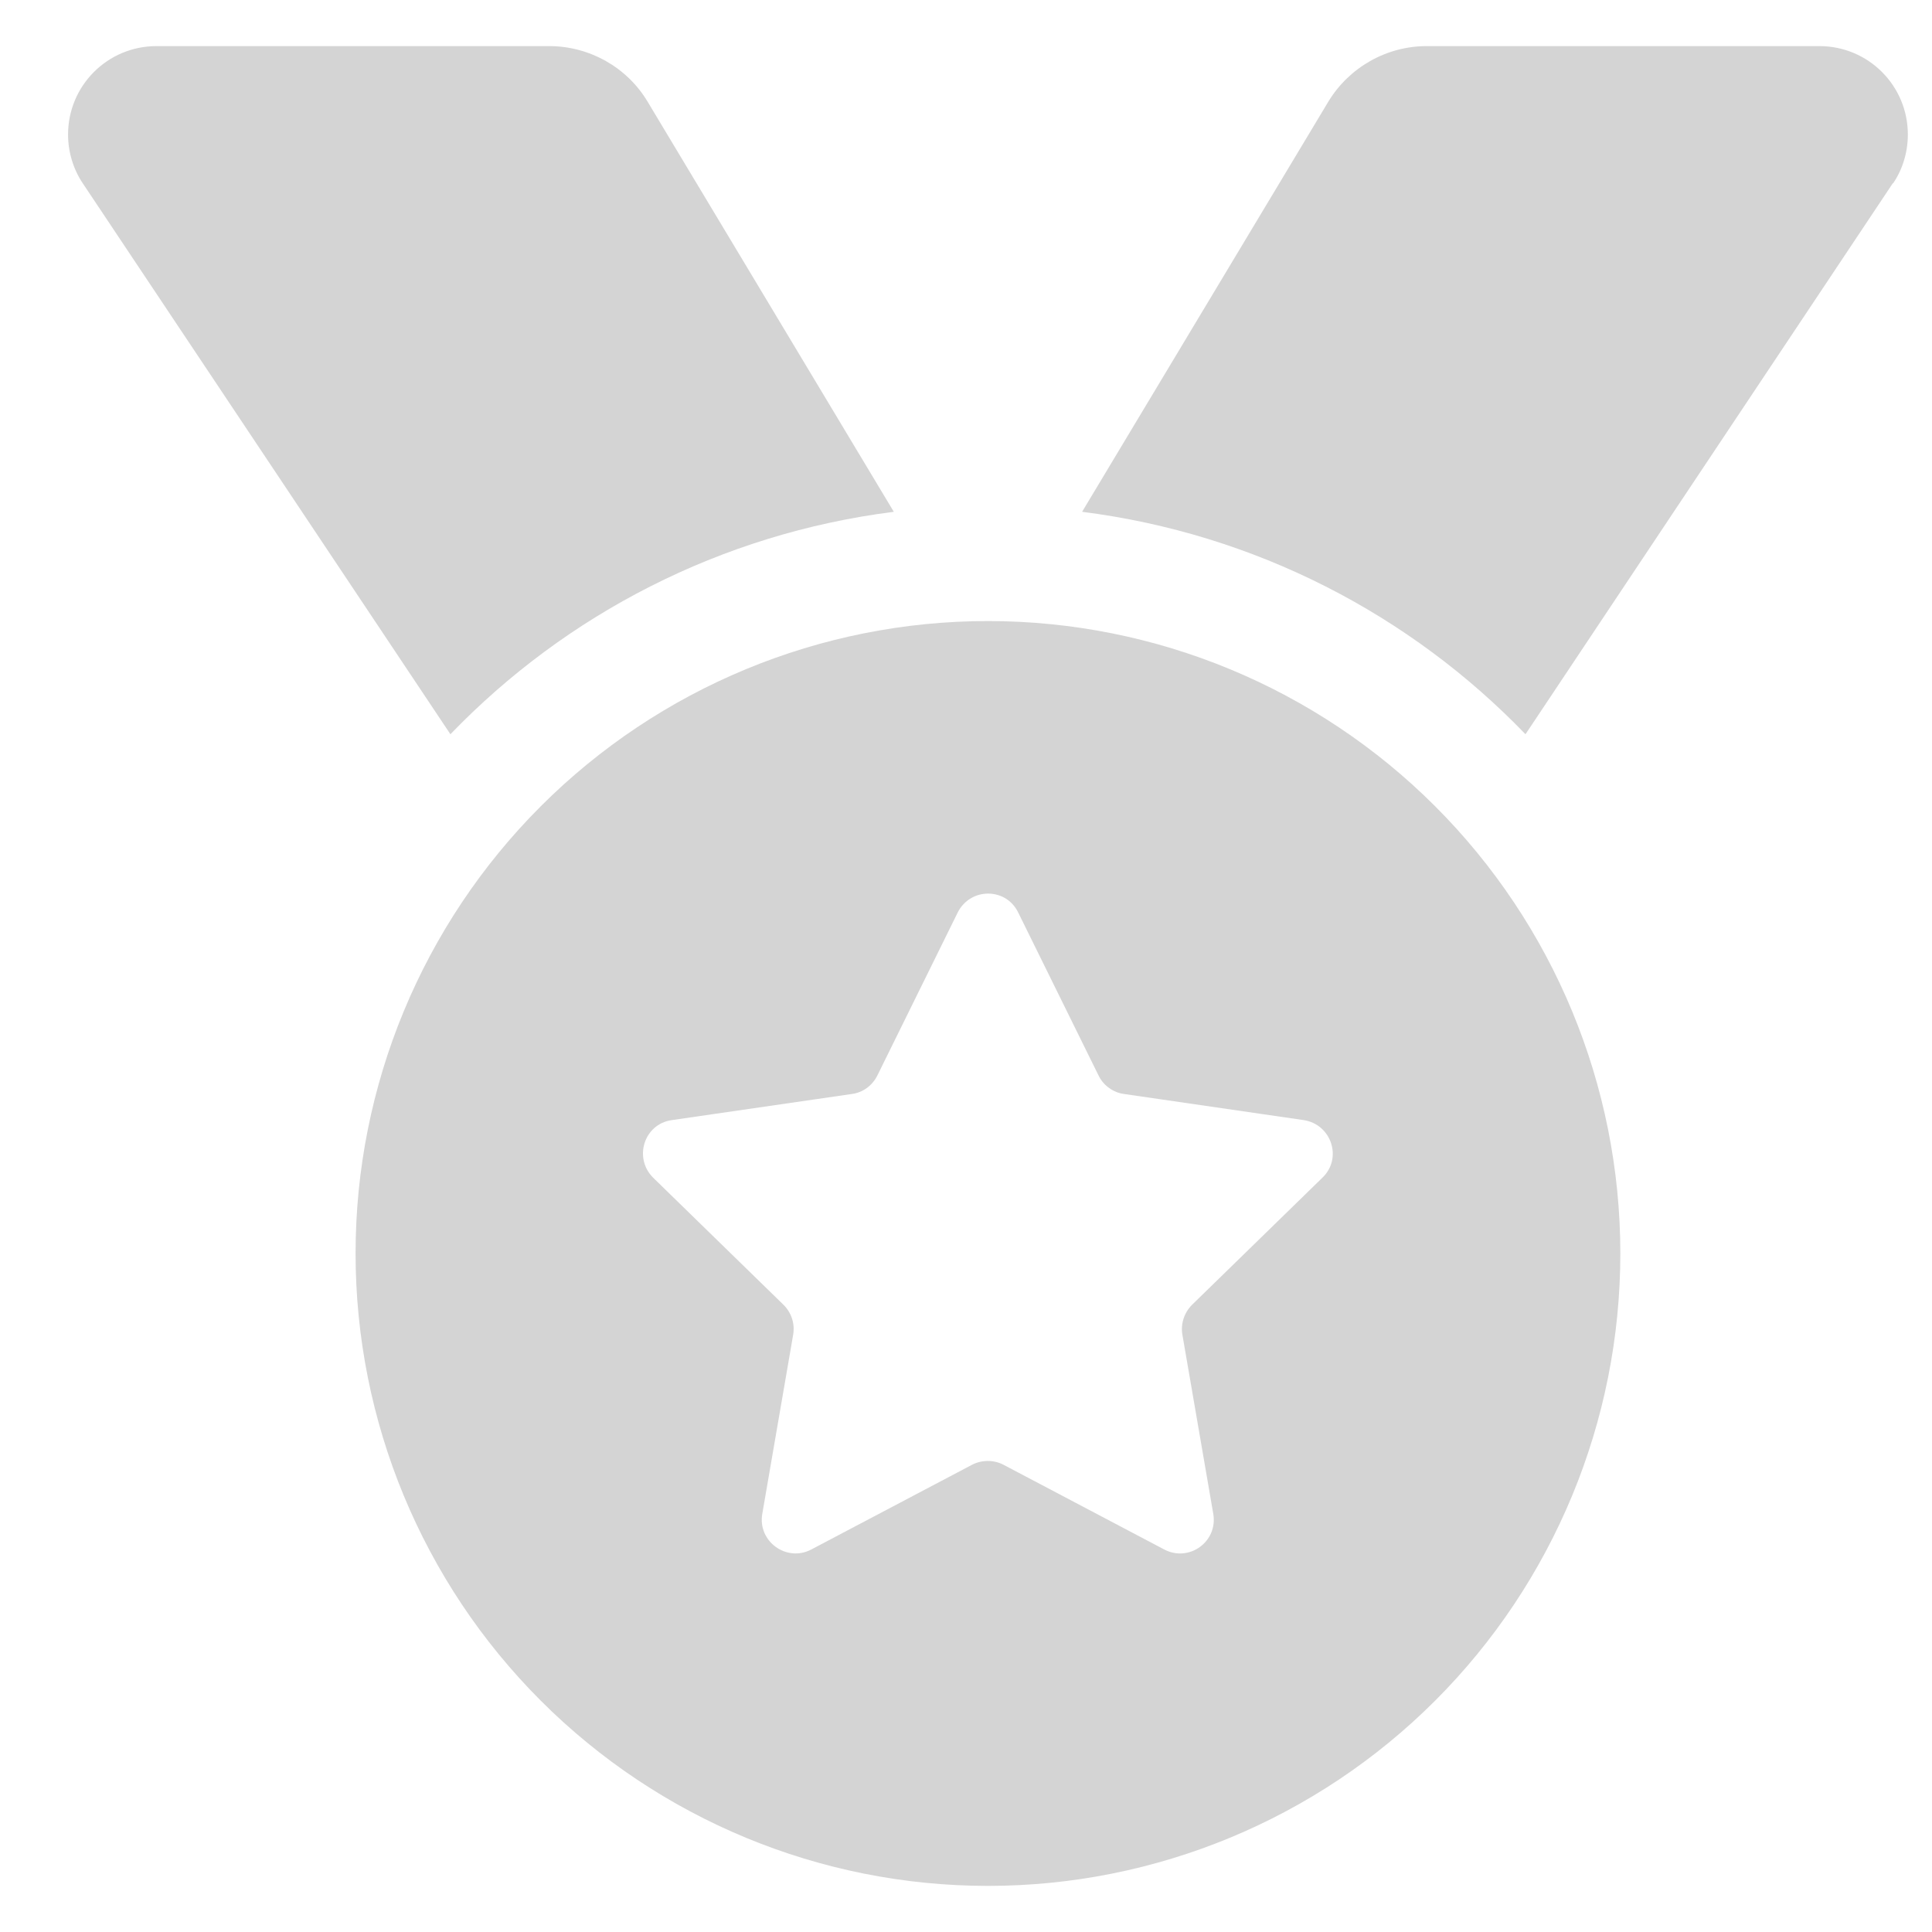 <svg width="22" height="22" viewBox="0 0 22 22" fill="none" xmlns="http://www.w3.org/2000/svg">
<path d="M0.943 2.088C0.833 1.925 0.775 1.728 0.775 1.532C0.775 0.975 1.225 0.525 1.782 0.525H6.254C6.712 0.525 7.142 0.767 7.375 1.159L10.178 5.828C8.206 6.078 6.442 6.998 5.129 8.361L0.943 2.088ZM21.553 2.088L17.371 8.361C16.058 6.998 14.294 6.078 12.322 5.828L15.125 1.159C15.362 0.767 15.788 0.525 16.246 0.525H20.718C21.275 0.525 21.725 0.975 21.725 1.532C21.725 1.728 21.668 1.925 21.557 2.088H21.553ZM4.049 14.273C4.049 12.363 4.807 10.532 6.158 9.181C7.508 7.831 9.34 7.072 11.25 7.072C13.16 7.072 14.992 7.831 16.342 9.181C17.693 10.532 18.451 12.363 18.451 14.273C18.451 16.183 17.693 18.015 16.342 19.366C14.992 20.716 13.16 21.475 11.25 21.475C9.34 21.475 7.508 20.716 6.158 19.366C4.807 18.015 4.049 16.183 4.049 14.273ZM11.594 10.39C11.455 10.104 11.05 10.104 10.906 10.39L9.99 12.248C9.932 12.363 9.826 12.44 9.703 12.457L7.649 12.755C7.334 12.8 7.212 13.185 7.437 13.41L8.922 14.858C9.012 14.948 9.053 15.071 9.032 15.198L8.68 17.24C8.627 17.551 8.955 17.792 9.237 17.645L11.07 16.679C11.181 16.622 11.316 16.622 11.426 16.679L13.259 17.645C13.541 17.792 13.869 17.555 13.816 17.24L13.464 15.198C13.443 15.075 13.484 14.948 13.574 14.858L15.059 13.41C15.289 13.189 15.162 12.805 14.847 12.755L12.797 12.457C12.674 12.44 12.563 12.358 12.51 12.248L11.594 10.39Z" fill="#D4D4D4"/>
</svg>
